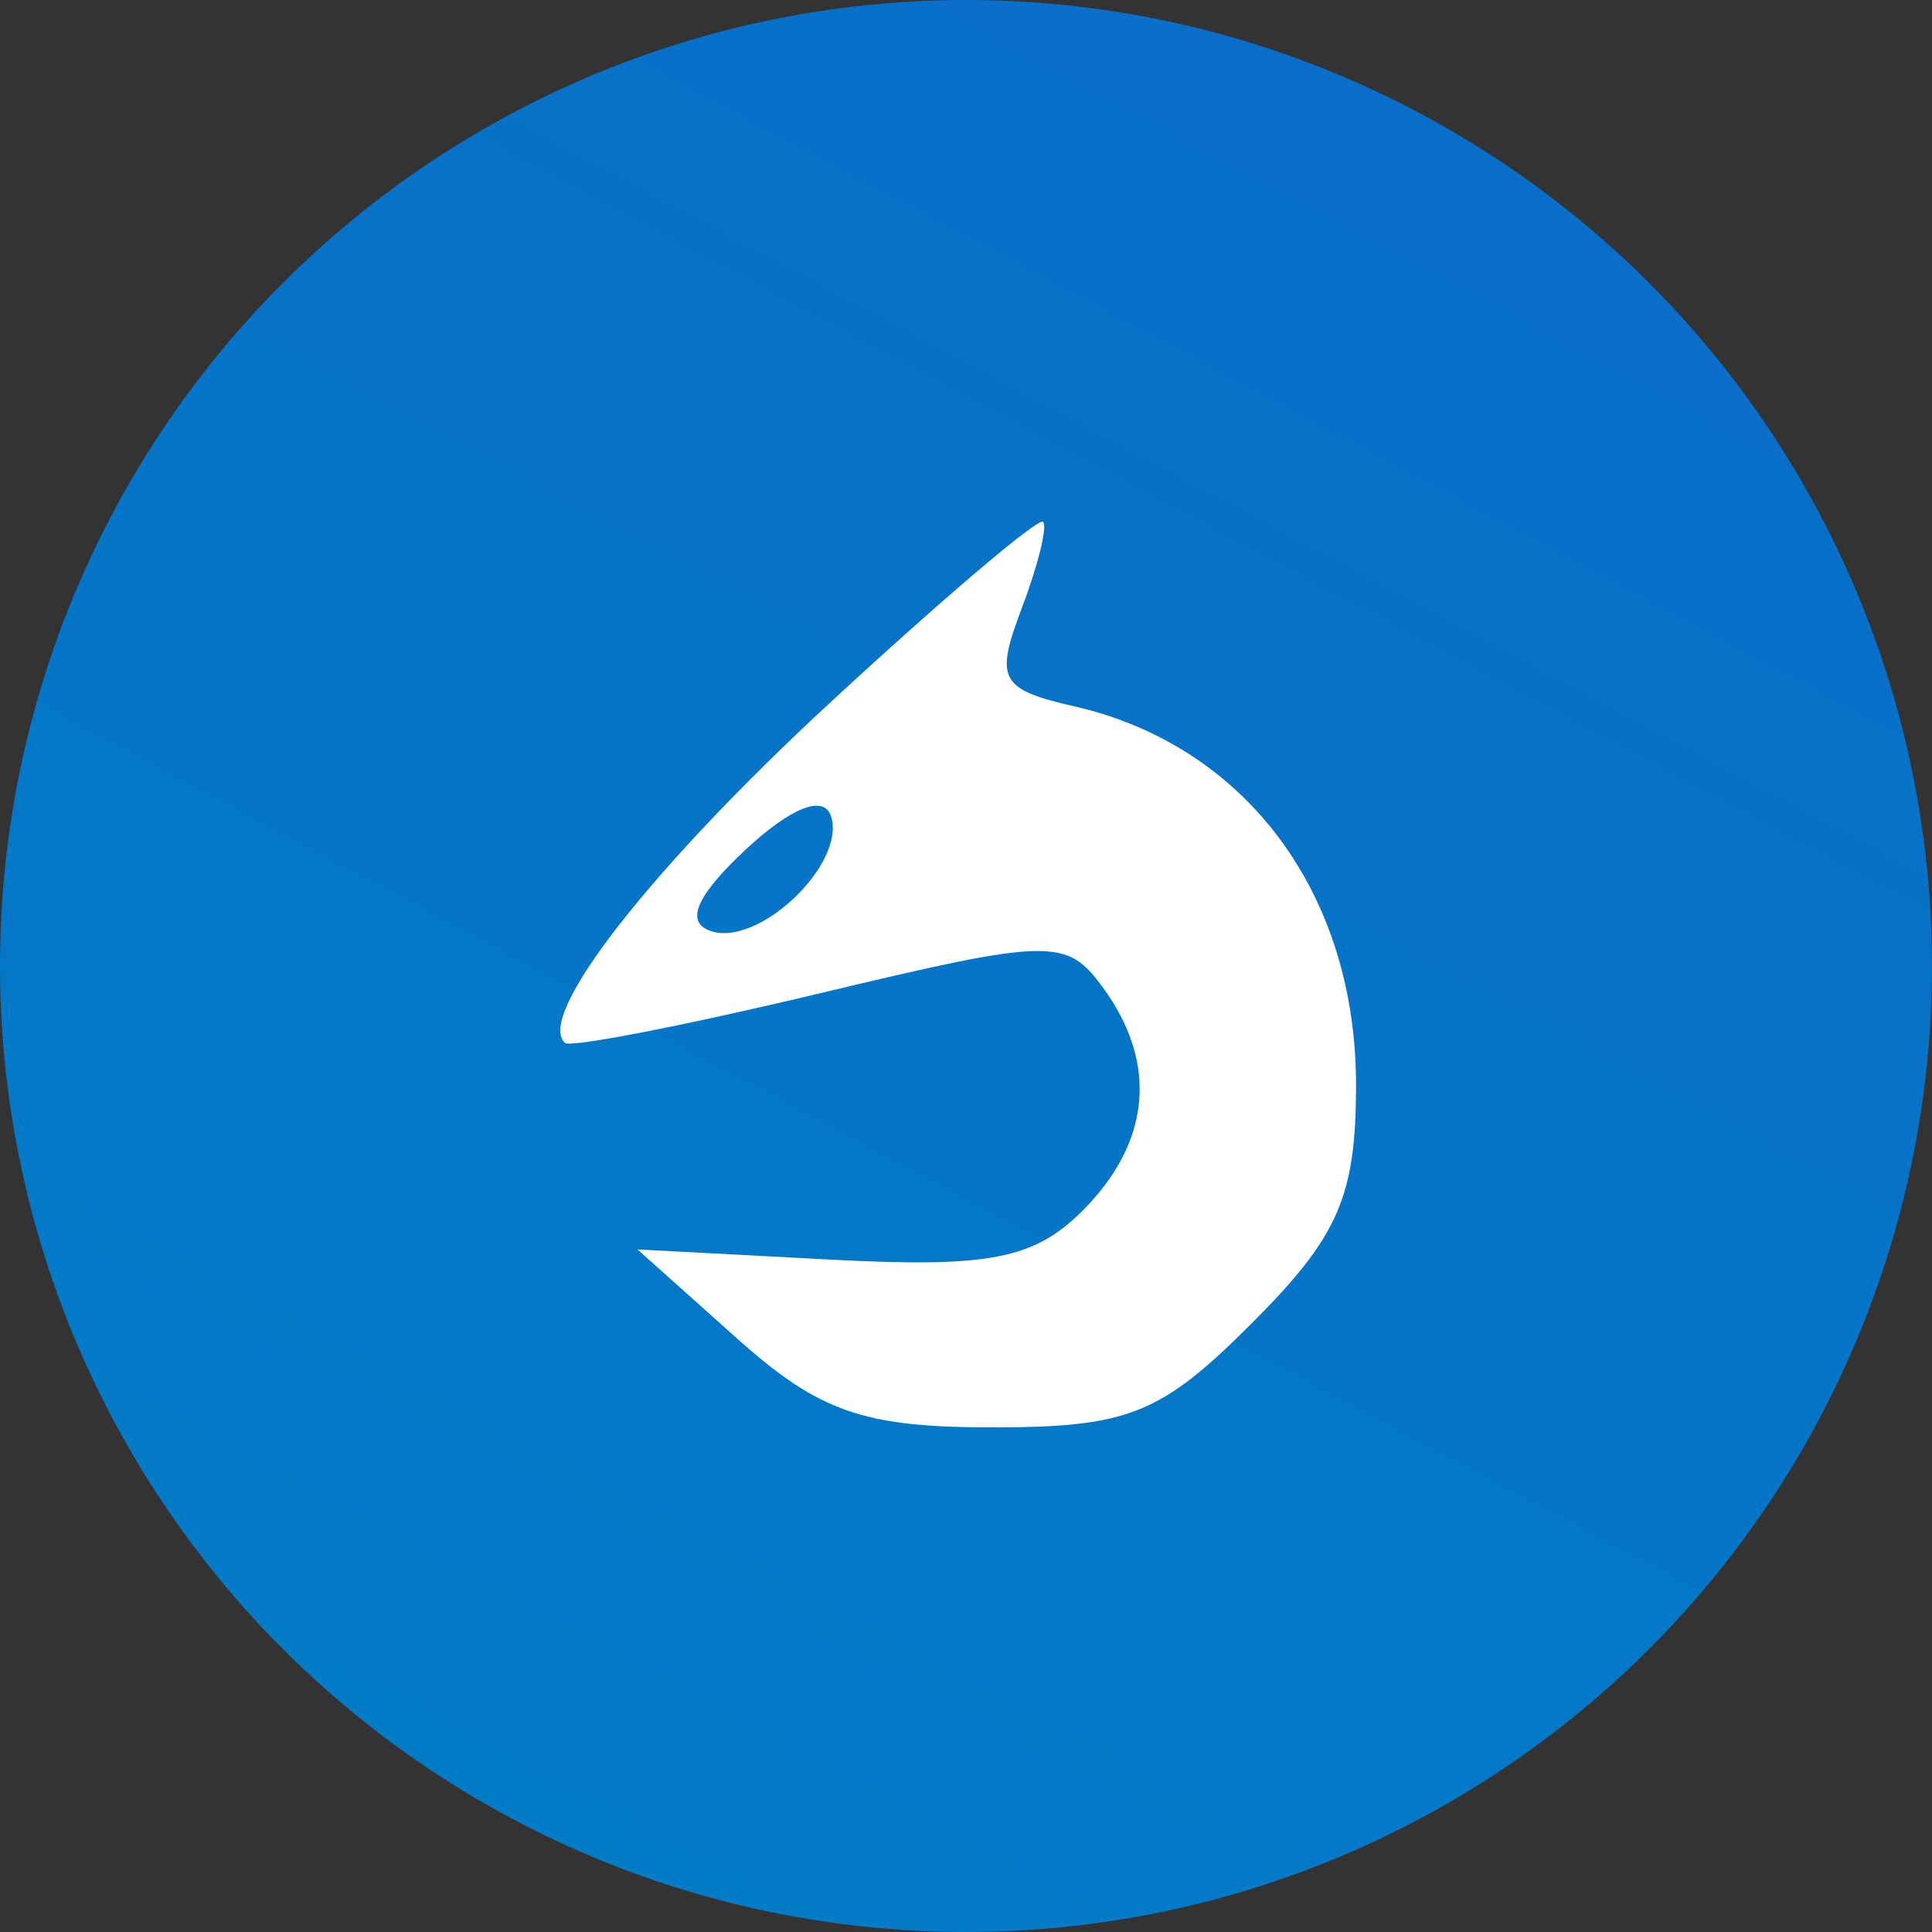 <svg width="100" height="100" viewBox="0 0 100 100" fill="none" xmlns="http://www.w3.org/2000/svg">
<rect x="0" y="0" width="100" height="100" fill="#333333" stroke="none"/>
<circle cx="50" cy="50" r="50" fill="url(#paint0_linear)"/>
<path fill-rule="evenodd" clip-rule="evenodd" d="M52.878 31.506C51.485 35.174 51.759 35.682 55.608 36.561C64.48 38.587 70.188 46.254 70.188 56.147C70.188 61.928 69.286 63.994 64.799 68.486C60.084 73.206 58.404 73.881 51.352 73.881C44.696 73.881 42.397 73.078 38.144 69.275L32.996 64.67L42.986 65.197C51.193 65.628 53.525 65.175 56.036 62.661C59.569 59.125 59.944 55.026 57.094 51.123C55.205 48.537 54.397 48.553 42.433 51.413C35.469 53.078 29.534 54.235 29.246 53.982C27.691 52.629 33.657 44.973 42.983 36.353C48.792 30.984 53.744 26.779 53.986 27.009C54.229 27.239 53.729 29.262 52.878 31.506ZM36.794 48.193C35.442 47.742 36.026 46.37 38.597 43.974C40.935 41.794 42.638 41.121 43.008 42.235C43.823 44.683 39.293 49.027 36.794 48.193Z" fill="white"/>
<defs>
<linearGradient id="paint0_linear" x1="80" y1="-9" x2="14.5" y2="113.5" gradientUnits="userSpaceOnUse">
<stop stop-color="#0A6CC8"/>
<stop offset="1" stop-color="#017FC7"/>
</linearGradient>
</defs>
</svg>
